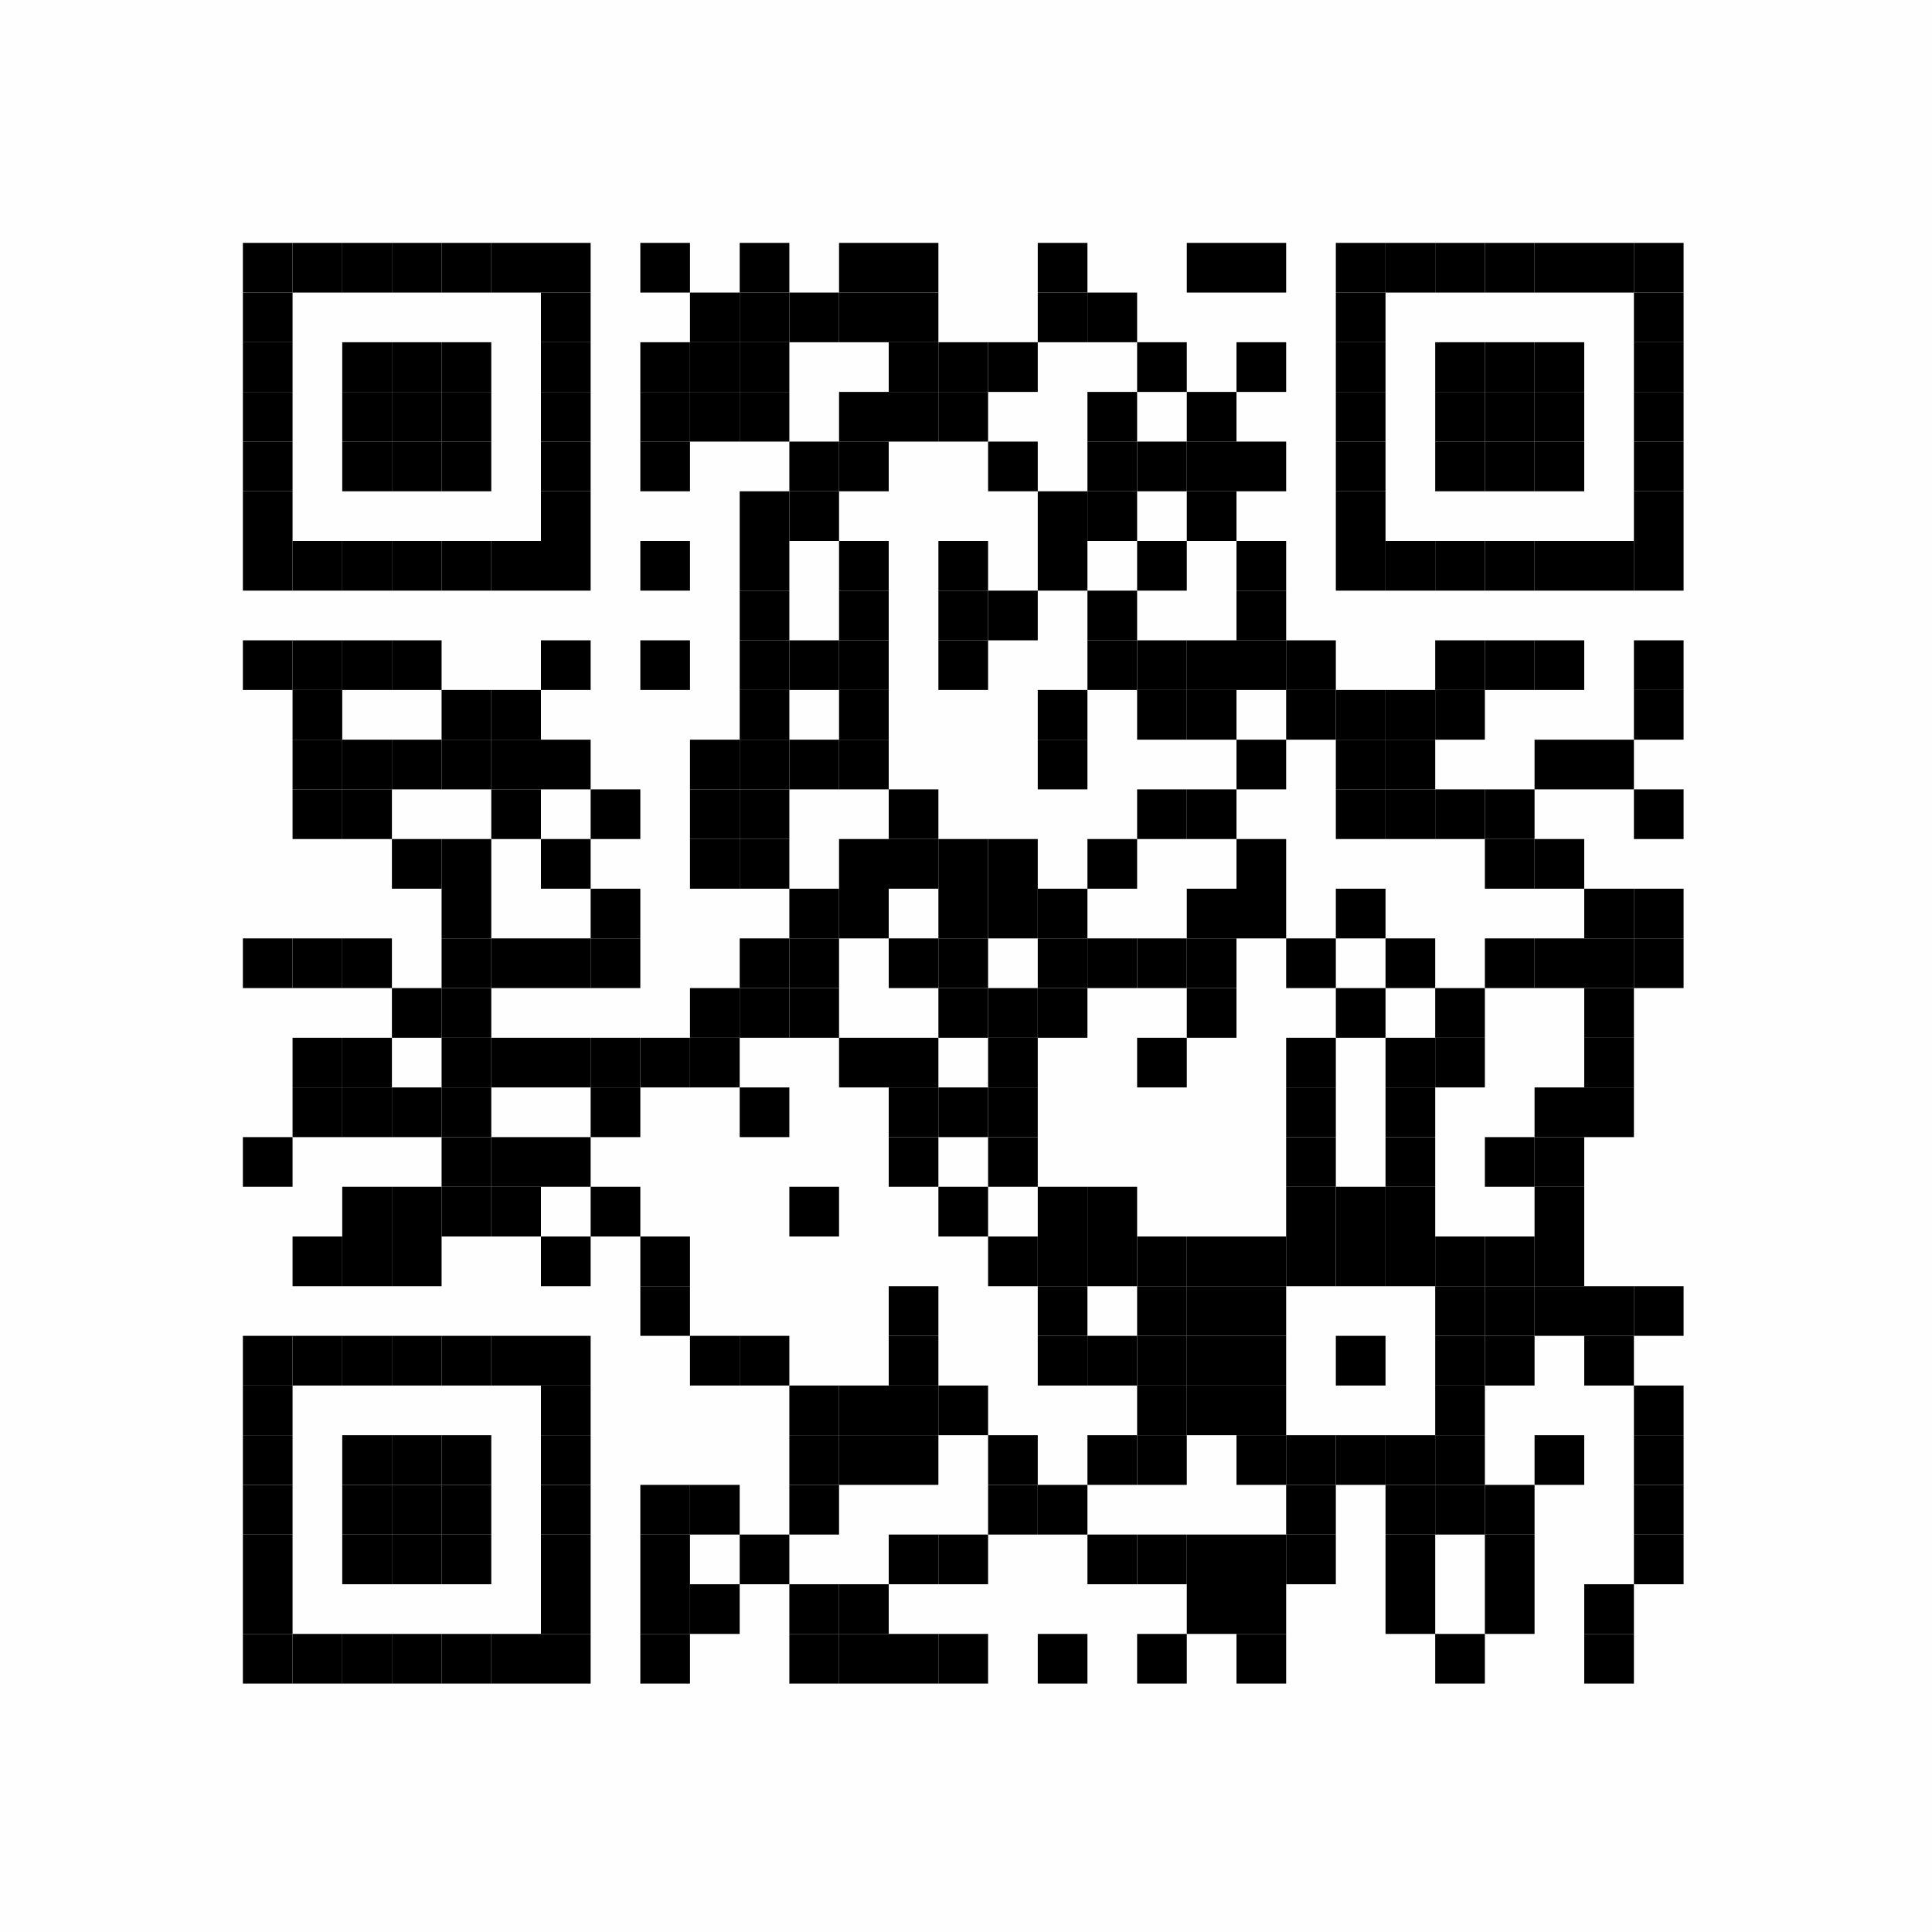 <?xml version="1.0" encoding="UTF-8"?>
<svg xmlns="http://www.w3.org/2000/svg" xmlns:xlink="http://www.w3.org/1999/xlink" version="1.1" width="350px" height="350px" viewBox="0 0 350 350"><defs><rect id="r0" width="9" height="9" fill="#000000"/></defs><rect x="0" y="0" width="350" height="350" fill="#fefefe"/><use x="44" y="44" xlink:href="#r0"/><use x="53" y="44" xlink:href="#r0"/><use x="62" y="44" xlink:href="#r0"/><use x="71" y="44" xlink:href="#r0"/><use x="80" y="44" xlink:href="#r0"/><use x="89" y="44" xlink:href="#r0"/><use x="98" y="44" xlink:href="#r0"/><use x="116" y="44" xlink:href="#r0"/><use x="134" y="44" xlink:href="#r0"/><use x="152" y="44" xlink:href="#r0"/><use x="161" y="44" xlink:href="#r0"/><use x="188" y="44" xlink:href="#r0"/><use x="215" y="44" xlink:href="#r0"/><use x="224" y="44" xlink:href="#r0"/><use x="242" y="44" xlink:href="#r0"/><use x="251" y="44" xlink:href="#r0"/><use x="260" y="44" xlink:href="#r0"/><use x="269" y="44" xlink:href="#r0"/><use x="278" y="44" xlink:href="#r0"/><use x="287" y="44" xlink:href="#r0"/><use x="296" y="44" xlink:href="#r0"/><use x="44" y="53" xlink:href="#r0"/><use x="98" y="53" xlink:href="#r0"/><use x="125" y="53" xlink:href="#r0"/><use x="134" y="53" xlink:href="#r0"/><use x="143" y="53" xlink:href="#r0"/><use x="152" y="53" xlink:href="#r0"/><use x="161" y="53" xlink:href="#r0"/><use x="188" y="53" xlink:href="#r0"/><use x="197" y="53" xlink:href="#r0"/><use x="242" y="53" xlink:href="#r0"/><use x="296" y="53" xlink:href="#r0"/><use x="44" y="62" xlink:href="#r0"/><use x="62" y="62" xlink:href="#r0"/><use x="71" y="62" xlink:href="#r0"/><use x="80" y="62" xlink:href="#r0"/><use x="98" y="62" xlink:href="#r0"/><use x="116" y="62" xlink:href="#r0"/><use x="125" y="62" xlink:href="#r0"/><use x="134" y="62" xlink:href="#r0"/><use x="161" y="62" xlink:href="#r0"/><use x="170" y="62" xlink:href="#r0"/><use x="179" y="62" xlink:href="#r0"/><use x="206" y="62" xlink:href="#r0"/><use x="224" y="62" xlink:href="#r0"/><use x="242" y="62" xlink:href="#r0"/><use x="260" y="62" xlink:href="#r0"/><use x="269" y="62" xlink:href="#r0"/><use x="278" y="62" xlink:href="#r0"/><use x="296" y="62" xlink:href="#r0"/><use x="44" y="71" xlink:href="#r0"/><use x="62" y="71" xlink:href="#r0"/><use x="71" y="71" xlink:href="#r0"/><use x="80" y="71" xlink:href="#r0"/><use x="98" y="71" xlink:href="#r0"/><use x="116" y="71" xlink:href="#r0"/><use x="125" y="71" xlink:href="#r0"/><use x="134" y="71" xlink:href="#r0"/><use x="152" y="71" xlink:href="#r0"/><use x="161" y="71" xlink:href="#r0"/><use x="170" y="71" xlink:href="#r0"/><use x="197" y="71" xlink:href="#r0"/><use x="215" y="71" xlink:href="#r0"/><use x="242" y="71" xlink:href="#r0"/><use x="260" y="71" xlink:href="#r0"/><use x="269" y="71" xlink:href="#r0"/><use x="278" y="71" xlink:href="#r0"/><use x="296" y="71" xlink:href="#r0"/><use x="44" y="80" xlink:href="#r0"/><use x="62" y="80" xlink:href="#r0"/><use x="71" y="80" xlink:href="#r0"/><use x="80" y="80" xlink:href="#r0"/><use x="98" y="80" xlink:href="#r0"/><use x="116" y="80" xlink:href="#r0"/><use x="143" y="80" xlink:href="#r0"/><use x="152" y="80" xlink:href="#r0"/><use x="179" y="80" xlink:href="#r0"/><use x="197" y="80" xlink:href="#r0"/><use x="206" y="80" xlink:href="#r0"/><use x="215" y="80" xlink:href="#r0"/><use x="224" y="80" xlink:href="#r0"/><use x="242" y="80" xlink:href="#r0"/><use x="260" y="80" xlink:href="#r0"/><use x="269" y="80" xlink:href="#r0"/><use x="278" y="80" xlink:href="#r0"/><use x="296" y="80" xlink:href="#r0"/><use x="44" y="89" xlink:href="#r0"/><use x="98" y="89" xlink:href="#r0"/><use x="134" y="89" xlink:href="#r0"/><use x="143" y="89" xlink:href="#r0"/><use x="188" y="89" xlink:href="#r0"/><use x="197" y="89" xlink:href="#r0"/><use x="215" y="89" xlink:href="#r0"/><use x="242" y="89" xlink:href="#r0"/><use x="296" y="89" xlink:href="#r0"/><use x="44" y="98" xlink:href="#r0"/><use x="53" y="98" xlink:href="#r0"/><use x="62" y="98" xlink:href="#r0"/><use x="71" y="98" xlink:href="#r0"/><use x="80" y="98" xlink:href="#r0"/><use x="89" y="98" xlink:href="#r0"/><use x="98" y="98" xlink:href="#r0"/><use x="116" y="98" xlink:href="#r0"/><use x="134" y="98" xlink:href="#r0"/><use x="152" y="98" xlink:href="#r0"/><use x="170" y="98" xlink:href="#r0"/><use x="188" y="98" xlink:href="#r0"/><use x="206" y="98" xlink:href="#r0"/><use x="224" y="98" xlink:href="#r0"/><use x="242" y="98" xlink:href="#r0"/><use x="251" y="98" xlink:href="#r0"/><use x="260" y="98" xlink:href="#r0"/><use x="269" y="98" xlink:href="#r0"/><use x="278" y="98" xlink:href="#r0"/><use x="287" y="98" xlink:href="#r0"/><use x="296" y="98" xlink:href="#r0"/><use x="134" y="107" xlink:href="#r0"/><use x="152" y="107" xlink:href="#r0"/><use x="170" y="107" xlink:href="#r0"/><use x="179" y="107" xlink:href="#r0"/><use x="197" y="107" xlink:href="#r0"/><use x="224" y="107" xlink:href="#r0"/><use x="44" y="116" xlink:href="#r0"/><use x="53" y="116" xlink:href="#r0"/><use x="62" y="116" xlink:href="#r0"/><use x="71" y="116" xlink:href="#r0"/><use x="98" y="116" xlink:href="#r0"/><use x="116" y="116" xlink:href="#r0"/><use x="134" y="116" xlink:href="#r0"/><use x="143" y="116" xlink:href="#r0"/><use x="152" y="116" xlink:href="#r0"/><use x="170" y="116" xlink:href="#r0"/><use x="197" y="116" xlink:href="#r0"/><use x="206" y="116" xlink:href="#r0"/><use x="215" y="116" xlink:href="#r0"/><use x="224" y="116" xlink:href="#r0"/><use x="233" y="116" xlink:href="#r0"/><use x="260" y="116" xlink:href="#r0"/><use x="269" y="116" xlink:href="#r0"/><use x="278" y="116" xlink:href="#r0"/><use x="296" y="116" xlink:href="#r0"/><use x="53" y="125" xlink:href="#r0"/><use x="80" y="125" xlink:href="#r0"/><use x="89" y="125" xlink:href="#r0"/><use x="134" y="125" xlink:href="#r0"/><use x="152" y="125" xlink:href="#r0"/><use x="188" y="125" xlink:href="#r0"/><use x="206" y="125" xlink:href="#r0"/><use x="215" y="125" xlink:href="#r0"/><use x="233" y="125" xlink:href="#r0"/><use x="242" y="125" xlink:href="#r0"/><use x="251" y="125" xlink:href="#r0"/><use x="260" y="125" xlink:href="#r0"/><use x="296" y="125" xlink:href="#r0"/><use x="53" y="134" xlink:href="#r0"/><use x="62" y="134" xlink:href="#r0"/><use x="71" y="134" xlink:href="#r0"/><use x="80" y="134" xlink:href="#r0"/><use x="89" y="134" xlink:href="#r0"/><use x="98" y="134" xlink:href="#r0"/><use x="125" y="134" xlink:href="#r0"/><use x="134" y="134" xlink:href="#r0"/><use x="143" y="134" xlink:href="#r0"/><use x="152" y="134" xlink:href="#r0"/><use x="188" y="134" xlink:href="#r0"/><use x="224" y="134" xlink:href="#r0"/><use x="242" y="134" xlink:href="#r0"/><use x="251" y="134" xlink:href="#r0"/><use x="278" y="134" xlink:href="#r0"/><use x="287" y="134" xlink:href="#r0"/><use x="53" y="143" xlink:href="#r0"/><use x="62" y="143" xlink:href="#r0"/><use x="89" y="143" xlink:href="#r0"/><use x="107" y="143" xlink:href="#r0"/><use x="125" y="143" xlink:href="#r0"/><use x="134" y="143" xlink:href="#r0"/><use x="161" y="143" xlink:href="#r0"/><use x="206" y="143" xlink:href="#r0"/><use x="215" y="143" xlink:href="#r0"/><use x="242" y="143" xlink:href="#r0"/><use x="251" y="143" xlink:href="#r0"/><use x="260" y="143" xlink:href="#r0"/><use x="269" y="143" xlink:href="#r0"/><use x="296" y="143" xlink:href="#r0"/><use x="71" y="152" xlink:href="#r0"/><use x="80" y="152" xlink:href="#r0"/><use x="98" y="152" xlink:href="#r0"/><use x="125" y="152" xlink:href="#r0"/><use x="134" y="152" xlink:href="#r0"/><use x="152" y="152" xlink:href="#r0"/><use x="161" y="152" xlink:href="#r0"/><use x="170" y="152" xlink:href="#r0"/><use x="179" y="152" xlink:href="#r0"/><use x="197" y="152" xlink:href="#r0"/><use x="224" y="152" xlink:href="#r0"/><use x="269" y="152" xlink:href="#r0"/><use x="278" y="152" xlink:href="#r0"/><use x="80" y="161" xlink:href="#r0"/><use x="107" y="161" xlink:href="#r0"/><use x="143" y="161" xlink:href="#r0"/><use x="152" y="161" xlink:href="#r0"/><use x="170" y="161" xlink:href="#r0"/><use x="179" y="161" xlink:href="#r0"/><use x="188" y="161" xlink:href="#r0"/><use x="215" y="161" xlink:href="#r0"/><use x="224" y="161" xlink:href="#r0"/><use x="242" y="161" xlink:href="#r0"/><use x="287" y="161" xlink:href="#r0"/><use x="296" y="161" xlink:href="#r0"/><use x="44" y="170" xlink:href="#r0"/><use x="53" y="170" xlink:href="#r0"/><use x="62" y="170" xlink:href="#r0"/><use x="80" y="170" xlink:href="#r0"/><use x="89" y="170" xlink:href="#r0"/><use x="98" y="170" xlink:href="#r0"/><use x="107" y="170" xlink:href="#r0"/><use x="134" y="170" xlink:href="#r0"/><use x="143" y="170" xlink:href="#r0"/><use x="161" y="170" xlink:href="#r0"/><use x="170" y="170" xlink:href="#r0"/><use x="188" y="170" xlink:href="#r0"/><use x="197" y="170" xlink:href="#r0"/><use x="206" y="170" xlink:href="#r0"/><use x="215" y="170" xlink:href="#r0"/><use x="233" y="170" xlink:href="#r0"/><use x="251" y="170" xlink:href="#r0"/><use x="269" y="170" xlink:href="#r0"/><use x="278" y="170" xlink:href="#r0"/><use x="287" y="170" xlink:href="#r0"/><use x="296" y="170" xlink:href="#r0"/><use x="71" y="179" xlink:href="#r0"/><use x="80" y="179" xlink:href="#r0"/><use x="125" y="179" xlink:href="#r0"/><use x="134" y="179" xlink:href="#r0"/><use x="143" y="179" xlink:href="#r0"/><use x="170" y="179" xlink:href="#r0"/><use x="179" y="179" xlink:href="#r0"/><use x="188" y="179" xlink:href="#r0"/><use x="215" y="179" xlink:href="#r0"/><use x="242" y="179" xlink:href="#r0"/><use x="260" y="179" xlink:href="#r0"/><use x="287" y="179" xlink:href="#r0"/><use x="53" y="188" xlink:href="#r0"/><use x="62" y="188" xlink:href="#r0"/><use x="80" y="188" xlink:href="#r0"/><use x="89" y="188" xlink:href="#r0"/><use x="98" y="188" xlink:href="#r0"/><use x="107" y="188" xlink:href="#r0"/><use x="116" y="188" xlink:href="#r0"/><use x="125" y="188" xlink:href="#r0"/><use x="152" y="188" xlink:href="#r0"/><use x="161" y="188" xlink:href="#r0"/><use x="179" y="188" xlink:href="#r0"/><use x="206" y="188" xlink:href="#r0"/><use x="233" y="188" xlink:href="#r0"/><use x="251" y="188" xlink:href="#r0"/><use x="260" y="188" xlink:href="#r0"/><use x="287" y="188" xlink:href="#r0"/><use x="53" y="197" xlink:href="#r0"/><use x="62" y="197" xlink:href="#r0"/><use x="71" y="197" xlink:href="#r0"/><use x="80" y="197" xlink:href="#r0"/><use x="107" y="197" xlink:href="#r0"/><use x="134" y="197" xlink:href="#r0"/><use x="161" y="197" xlink:href="#r0"/><use x="170" y="197" xlink:href="#r0"/><use x="179" y="197" xlink:href="#r0"/><use x="233" y="197" xlink:href="#r0"/><use x="251" y="197" xlink:href="#r0"/><use x="278" y="197" xlink:href="#r0"/><use x="287" y="197" xlink:href="#r0"/><use x="44" y="206" xlink:href="#r0"/><use x="80" y="206" xlink:href="#r0"/><use x="89" y="206" xlink:href="#r0"/><use x="98" y="206" xlink:href="#r0"/><use x="161" y="206" xlink:href="#r0"/><use x="179" y="206" xlink:href="#r0"/><use x="233" y="206" xlink:href="#r0"/><use x="251" y="206" xlink:href="#r0"/><use x="269" y="206" xlink:href="#r0"/><use x="278" y="206" xlink:href="#r0"/><use x="62" y="215" xlink:href="#r0"/><use x="71" y="215" xlink:href="#r0"/><use x="80" y="215" xlink:href="#r0"/><use x="89" y="215" xlink:href="#r0"/><use x="107" y="215" xlink:href="#r0"/><use x="143" y="215" xlink:href="#r0"/><use x="170" y="215" xlink:href="#r0"/><use x="188" y="215" xlink:href="#r0"/><use x="197" y="215" xlink:href="#r0"/><use x="233" y="215" xlink:href="#r0"/><use x="242" y="215" xlink:href="#r0"/><use x="251" y="215" xlink:href="#r0"/><use x="278" y="215" xlink:href="#r0"/><use x="53" y="224" xlink:href="#r0"/><use x="62" y="224" xlink:href="#r0"/><use x="71" y="224" xlink:href="#r0"/><use x="98" y="224" xlink:href="#r0"/><use x="116" y="224" xlink:href="#r0"/><use x="179" y="224" xlink:href="#r0"/><use x="188" y="224" xlink:href="#r0"/><use x="197" y="224" xlink:href="#r0"/><use x="206" y="224" xlink:href="#r0"/><use x="215" y="224" xlink:href="#r0"/><use x="224" y="224" xlink:href="#r0"/><use x="233" y="224" xlink:href="#r0"/><use x="242" y="224" xlink:href="#r0"/><use x="251" y="224" xlink:href="#r0"/><use x="260" y="224" xlink:href="#r0"/><use x="269" y="224" xlink:href="#r0"/><use x="278" y="224" xlink:href="#r0"/><use x="116" y="233" xlink:href="#r0"/><use x="161" y="233" xlink:href="#r0"/><use x="188" y="233" xlink:href="#r0"/><use x="206" y="233" xlink:href="#r0"/><use x="215" y="233" xlink:href="#r0"/><use x="224" y="233" xlink:href="#r0"/><use x="260" y="233" xlink:href="#r0"/><use x="269" y="233" xlink:href="#r0"/><use x="278" y="233" xlink:href="#r0"/><use x="287" y="233" xlink:href="#r0"/><use x="296" y="233" xlink:href="#r0"/><use x="44" y="242" xlink:href="#r0"/><use x="53" y="242" xlink:href="#r0"/><use x="62" y="242" xlink:href="#r0"/><use x="71" y="242" xlink:href="#r0"/><use x="80" y="242" xlink:href="#r0"/><use x="89" y="242" xlink:href="#r0"/><use x="98" y="242" xlink:href="#r0"/><use x="125" y="242" xlink:href="#r0"/><use x="134" y="242" xlink:href="#r0"/><use x="161" y="242" xlink:href="#r0"/><use x="188" y="242" xlink:href="#r0"/><use x="197" y="242" xlink:href="#r0"/><use x="206" y="242" xlink:href="#r0"/><use x="215" y="242" xlink:href="#r0"/><use x="224" y="242" xlink:href="#r0"/><use x="242" y="242" xlink:href="#r0"/><use x="260" y="242" xlink:href="#r0"/><use x="269" y="242" xlink:href="#r0"/><use x="287" y="242" xlink:href="#r0"/><use x="44" y="251" xlink:href="#r0"/><use x="98" y="251" xlink:href="#r0"/><use x="143" y="251" xlink:href="#r0"/><use x="152" y="251" xlink:href="#r0"/><use x="161" y="251" xlink:href="#r0"/><use x="170" y="251" xlink:href="#r0"/><use x="206" y="251" xlink:href="#r0"/><use x="215" y="251" xlink:href="#r0"/><use x="224" y="251" xlink:href="#r0"/><use x="260" y="251" xlink:href="#r0"/><use x="296" y="251" xlink:href="#r0"/><use x="44" y="260" xlink:href="#r0"/><use x="62" y="260" xlink:href="#r0"/><use x="71" y="260" xlink:href="#r0"/><use x="80" y="260" xlink:href="#r0"/><use x="98" y="260" xlink:href="#r0"/><use x="143" y="260" xlink:href="#r0"/><use x="152" y="260" xlink:href="#r0"/><use x="161" y="260" xlink:href="#r0"/><use x="179" y="260" xlink:href="#r0"/><use x="197" y="260" xlink:href="#r0"/><use x="206" y="260" xlink:href="#r0"/><use x="224" y="260" xlink:href="#r0"/><use x="233" y="260" xlink:href="#r0"/><use x="242" y="260" xlink:href="#r0"/><use x="251" y="260" xlink:href="#r0"/><use x="260" y="260" xlink:href="#r0"/><use x="278" y="260" xlink:href="#r0"/><use x="296" y="260" xlink:href="#r0"/><use x="44" y="269" xlink:href="#r0"/><use x="62" y="269" xlink:href="#r0"/><use x="71" y="269" xlink:href="#r0"/><use x="80" y="269" xlink:href="#r0"/><use x="98" y="269" xlink:href="#r0"/><use x="116" y="269" xlink:href="#r0"/><use x="125" y="269" xlink:href="#r0"/><use x="143" y="269" xlink:href="#r0"/><use x="179" y="269" xlink:href="#r0"/><use x="188" y="269" xlink:href="#r0"/><use x="233" y="269" xlink:href="#r0"/><use x="251" y="269" xlink:href="#r0"/><use x="260" y="269" xlink:href="#r0"/><use x="269" y="269" xlink:href="#r0"/><use x="296" y="269" xlink:href="#r0"/><use x="44" y="278" xlink:href="#r0"/><use x="62" y="278" xlink:href="#r0"/><use x="71" y="278" xlink:href="#r0"/><use x="80" y="278" xlink:href="#r0"/><use x="98" y="278" xlink:href="#r0"/><use x="116" y="278" xlink:href="#r0"/><use x="134" y="278" xlink:href="#r0"/><use x="161" y="278" xlink:href="#r0"/><use x="170" y="278" xlink:href="#r0"/><use x="197" y="278" xlink:href="#r0"/><use x="206" y="278" xlink:href="#r0"/><use x="215" y="278" xlink:href="#r0"/><use x="224" y="278" xlink:href="#r0"/><use x="233" y="278" xlink:href="#r0"/><use x="251" y="278" xlink:href="#r0"/><use x="269" y="278" xlink:href="#r0"/><use x="296" y="278" xlink:href="#r0"/><use x="44" y="287" xlink:href="#r0"/><use x="98" y="287" xlink:href="#r0"/><use x="116" y="287" xlink:href="#r0"/><use x="125" y="287" xlink:href="#r0"/><use x="143" y="287" xlink:href="#r0"/><use x="152" y="287" xlink:href="#r0"/><use x="215" y="287" xlink:href="#r0"/><use x="224" y="287" xlink:href="#r0"/><use x="251" y="287" xlink:href="#r0"/><use x="269" y="287" xlink:href="#r0"/><use x="287" y="287" xlink:href="#r0"/><use x="44" y="296" xlink:href="#r0"/><use x="53" y="296" xlink:href="#r0"/><use x="62" y="296" xlink:href="#r0"/><use x="71" y="296" xlink:href="#r0"/><use x="80" y="296" xlink:href="#r0"/><use x="89" y="296" xlink:href="#r0"/><use x="98" y="296" xlink:href="#r0"/><use x="116" y="296" xlink:href="#r0"/><use x="143" y="296" xlink:href="#r0"/><use x="152" y="296" xlink:href="#r0"/><use x="161" y="296" xlink:href="#r0"/><use x="170" y="296" xlink:href="#r0"/><use x="188" y="296" xlink:href="#r0"/><use x="206" y="296" xlink:href="#r0"/><use x="224" y="296" xlink:href="#r0"/><use x="260" y="296" xlink:href="#r0"/><use x="287" y="296" xlink:href="#r0"/></svg>
